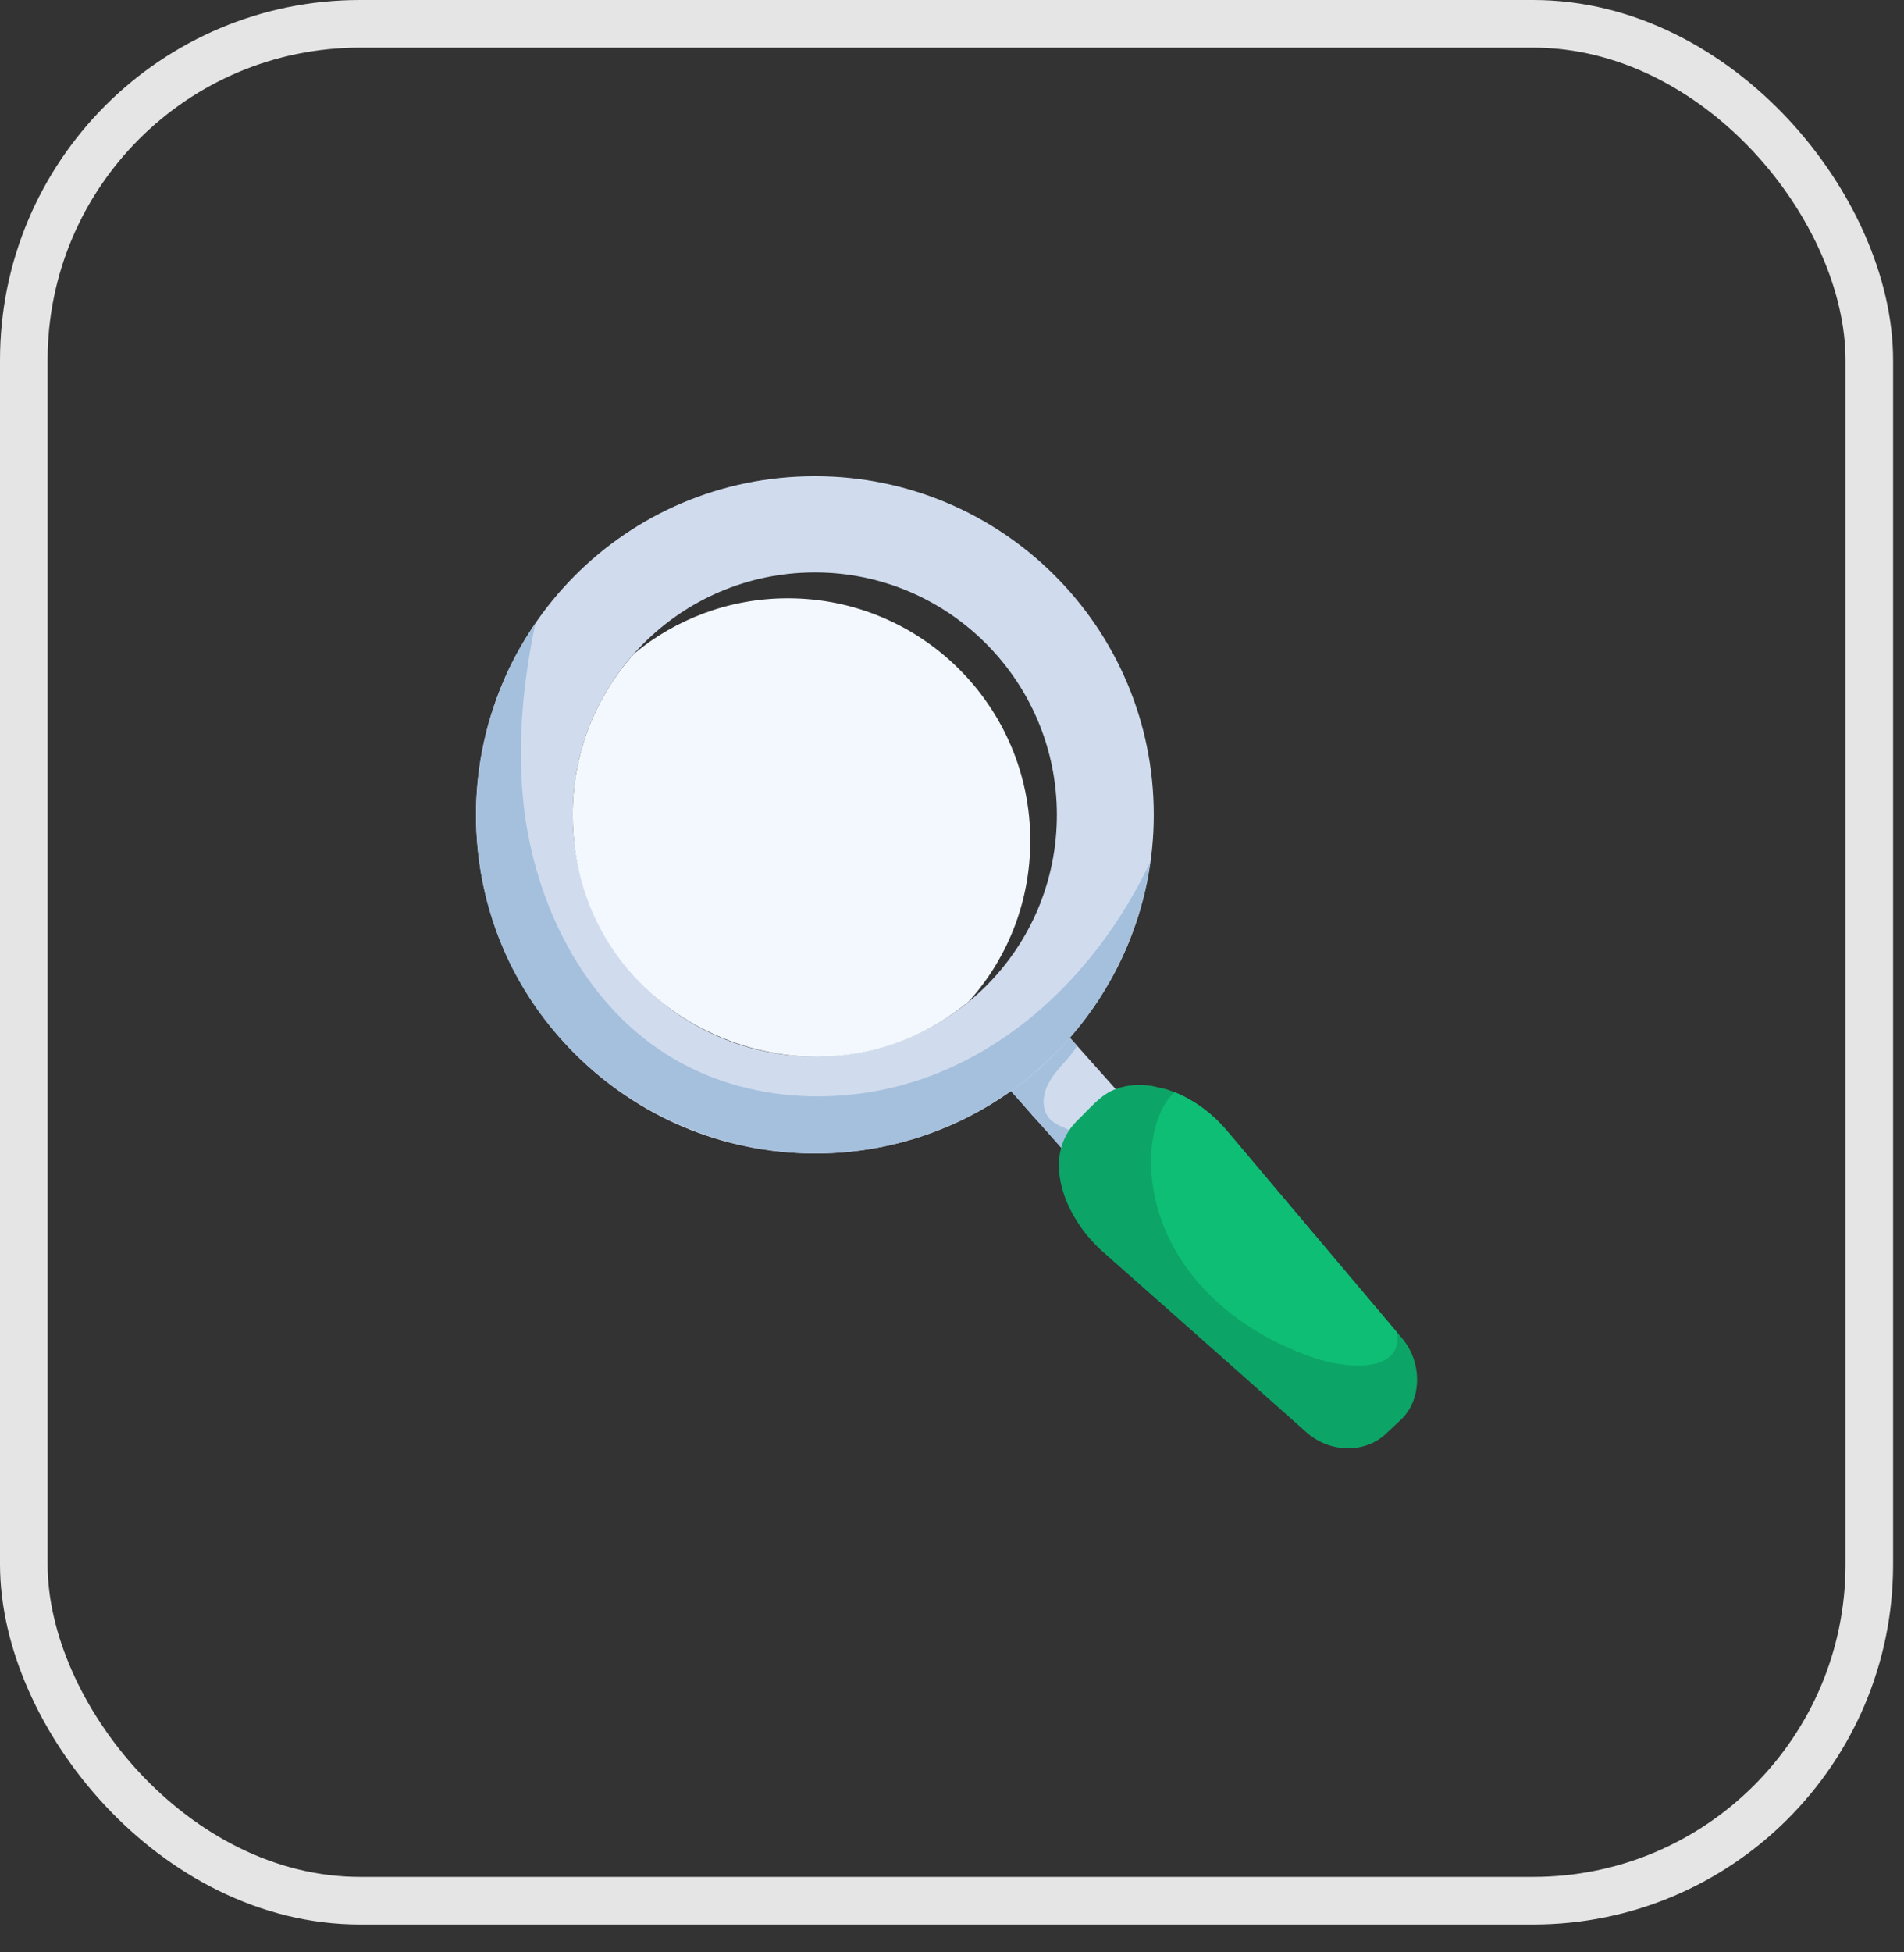 <svg width="40" height="41" viewBox="0 0 40 41" fill="none" xmlns="http://www.w3.org/2000/svg">
<rect x="0" y="0" width="40" height="41" fill="#333333" stroke="none"/>
<rect x="0.5" y="0.5" width="38.771" height="39.415" rx="7.061" stroke="#E5E5E5"/>
<path d="M24.445 24.008C24.402 24.046 23.093 25.175 23.177 25.103C23.136 25.057 21.788 23.523 21.872 23.62L21.681 23.416C21.681 23.41 21.675 23.41 21.675 23.404C21.635 23.359 20.682 22.284 20.742 22.351L22.01 21.269C22.487 21.802 23.975 23.47 24.445 24.008Z" fill="#D0DCEE"/>
<path d="M22.83 24.708C22.779 24.651 20.692 22.295 20.742 22.351L22.01 21.269C22.049 21.312 22.473 21.789 22.627 21.963C22.469 22.248 22.125 22.495 21.986 22.842C21.897 23.051 21.897 23.308 22.04 23.482C22.208 23.673 22.495 23.703 22.698 23.859C22.928 24.033 23.031 24.405 22.83 24.708Z" fill="#A5C0DD"/>
<path d="M17.122 10C13.123 10 10 13.238 10 17.112C10 21.042 13.197 24.223 17.122 24.223C21.097 24.223 24.239 20.99 24.239 17.112C24.239 13.176 21.047 10 17.122 10ZM17.122 22.187C14.301 22.187 12.031 19.908 12.031 17.112C12.031 14.308 14.299 12.021 17.122 12.021C19.918 12.021 22.203 14.3 22.203 17.112C22.203 19.923 19.937 22.187 17.122 22.187Z" fill="#D0DCEE"/>
<path d="M29.43 29.815L29.143 30.084C28.7 30.527 27.946 30.527 27.438 30.072C25.276 28.145 24.748 27.687 23.161 26.28C22.354 25.559 21.865 24.299 22.623 23.54C22.935 23.236 23.137 22.978 23.442 22.87C23.676 22.781 23.933 22.763 24.202 22.805C24.245 22.815 24.556 22.886 24.513 22.877C25.028 23.048 25.444 23.356 25.769 23.738C31.227 30.21 24.708 22.481 29.46 28.11C29.907 28.647 29.849 29.426 29.43 29.815Z" fill="#0CA567"/>
<path d="M29.346 28.236C29.215 28.81 28.242 28.737 27.578 28.505C26.6 28.167 25.678 27.59 25.038 26.768C23.851 25.27 24.066 23.45 24.681 22.938C25.069 23.094 25.458 23.37 25.772 23.74C26.137 24.173 24.45 22.172 29.34 27.972C29.358 28.06 29.371 28.154 29.346 28.236Z" fill="#0FBE75"/>
<path d="M24.166 18.097C24.166 18.115 24.16 18.127 24.16 18.145C23.956 19.508 23.379 20.757 22.479 21.788C22.149 22.178 21.476 22.794 20.966 23.086C20.912 23.128 20.858 23.163 20.805 23.193C20.805 23.199 20.799 23.199 20.799 23.199C16.075 26.033 10.002 22.657 10.002 17.11C10.002 15.852 10.359 14.461 11.102 13.312C11.102 13.306 11.108 13.3 11.114 13.294C11.156 13.228 11.198 13.162 11.246 13.102C10.983 14.359 10.863 15.633 11.001 16.901C11.234 18.964 12.239 21.022 13.992 22.135C15.684 23.211 17.91 23.277 19.758 22.512C21.729 21.695 23.249 20.032 24.166 18.097Z" fill="#A5C0DD"/>
<path d="M21.644 17.655C21.644 18.905 21.19 20.061 20.43 20.942C20.404 20.974 20.377 21 20.351 21.032C17.13 23.709 12.031 21.477 12.031 17.112C12.031 15.814 12.517 14.621 13.324 13.725C14.194 13.002 15.323 12.564 16.552 12.564C19.359 12.564 21.644 14.838 21.644 17.655Z" fill="#F2F8FD"/>
</svg>
